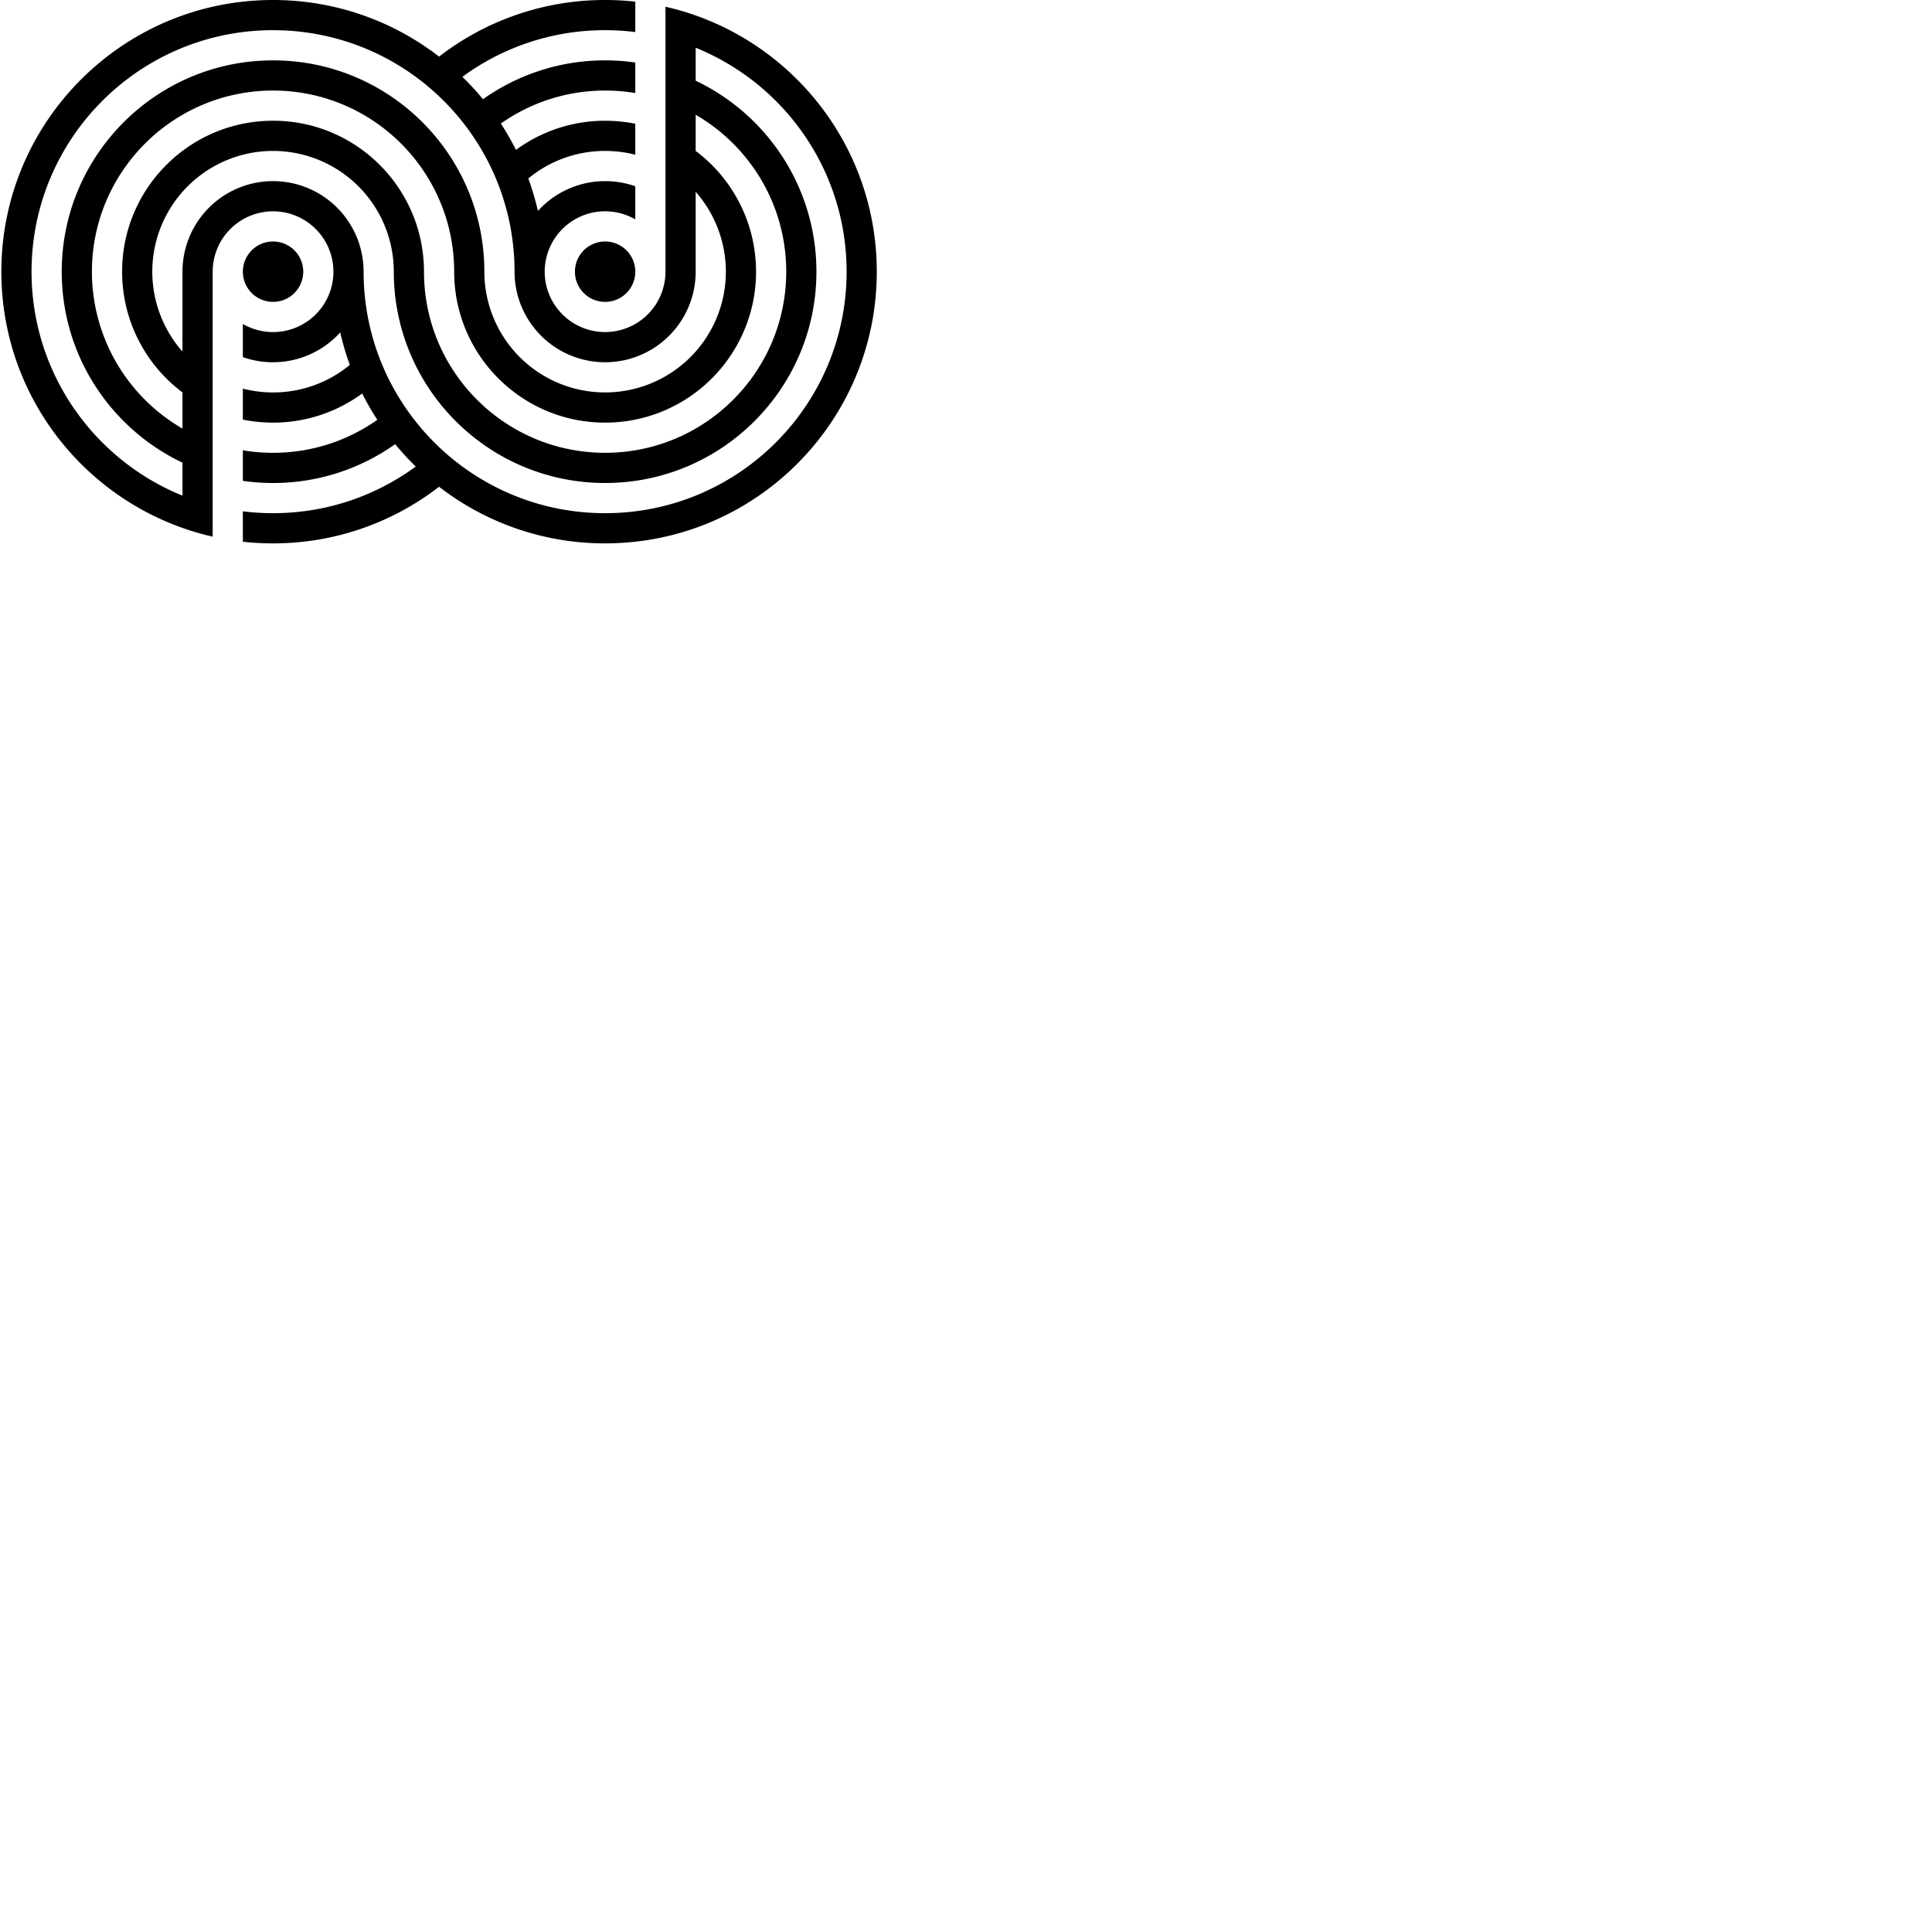 <svg xmlns="http://www.w3.org/2000/svg" viewBox="0 0 128 128" fill="none"><path d="M20.09 18a2 2 0 1 1-4 0 2 2 0 0 1 4 0m22 0a2 2 0 1 1-4 0 2 2 0 0 1 4 0" fill="#000"/><path fill-rule="evenodd" clip-rule="evenodd" d="M40.09 0q1.014 0 2 .11v2.014a16 16 0 0 0-2-.124 15.92 15.92 0 0 0-9.456 3.091q.724.703 1.365 1.483A13.94 13.94 0 0 1 40.089 4q1.021 0 2 .142v2.024Q41.114 6 40.09 6a11.94 11.94 0 0 0-6.907 2.186q.548.841 1.002 1.744A9.96 9.96 0 0 1 40.09 8q1.03.002 2 .2v2.052a8 8 0 0 0-2-.252 7.96 7.96 0 0 0-5.087 1.825q.383 1.048.636 2.152A6 6 0 0 1 40.089 12c.702 0 1.375.12 2 .341v2.194a4 4 0 1 0 2 3.465V.446c8.017 1.819 14 8.988 14 17.554 0 9.941-8.058 18-18 18a17.93 17.93 0 0 1-11-3.751 17.93 17.93 0 0 1-11 3.751q-1.013 0-2-.11v-2.014q.985.123 2 .124c3.54 0 6.807-1.148 9.456-3.091a18 18 0 0 1-1.364-1.483A13.94 13.94 0 0 1 18.09 32q-1.02 0-2-.142v-2.024q.977.166 2 .166c2.573 0 4.955-.809 6.908-2.186q-.548-.841-1.002-1.744A9.96 9.96 0 0 1 18.09 28q-1.03-.002-2-.2v-2.052a8 8 0 0 0 2 .252 7.96 7.96 0 0 0 5.087-1.825 18 18 0 0 1-.636-2.152A6 6 0 0 1 18.09 24c-.701 0-1.375-.12-2-.341v-2.194a4 4 0 1 0-2-3.465v17.554C6.074 33.735.09 26.566.09 18c0-9.941 8.059-18 18-18 4.142 0 7.958 1.4 11 3.751A17.93 17.93 0 0 1 40.09 0m6 3.163v2.184c4.73 2.247 8 7.068 8 12.653 0 7.732-6.268 14-14 14s-14-6.268-14-14a8 8 0 1 0-14 5.292V18a6 6 0 0 1 12 0c0 8.837 7.163 16 16 16s16-7.163 16-16c0-6.715-4.137-12.463-10-14.837m-34 22.838v2.394A12 12 0 0 1 6.09 18c0-6.627 5.373-12 12-12s12 5.373 12 12c0 5.523 4.477 10 10 10s10-4.477 10-10a9.99 9.99 0 0 0-4-8V7.604c3.587 2.075 6 5.953 6 10.395 0 6.627-5.373 12-12 12-6.628 0-12-5.373-12-12 0-5.523-4.477-10-10-10s-10 4.477-10 10a9.99 9.99 0 0 0 4 8M4.09 18c0 5.585 3.27 10.406 8 12.653v2.184c-5.864-2.374-10-8.122-10-14.837 0-8.837 7.163-16 16-16s16 7.163 16 16a6 6 0 0 0 12 0v-5.292a8 8 0 1 1-14 5.292c0-7.732-6.268-14-14-14s-14 6.268-14 14" fill="#000"/></svg>